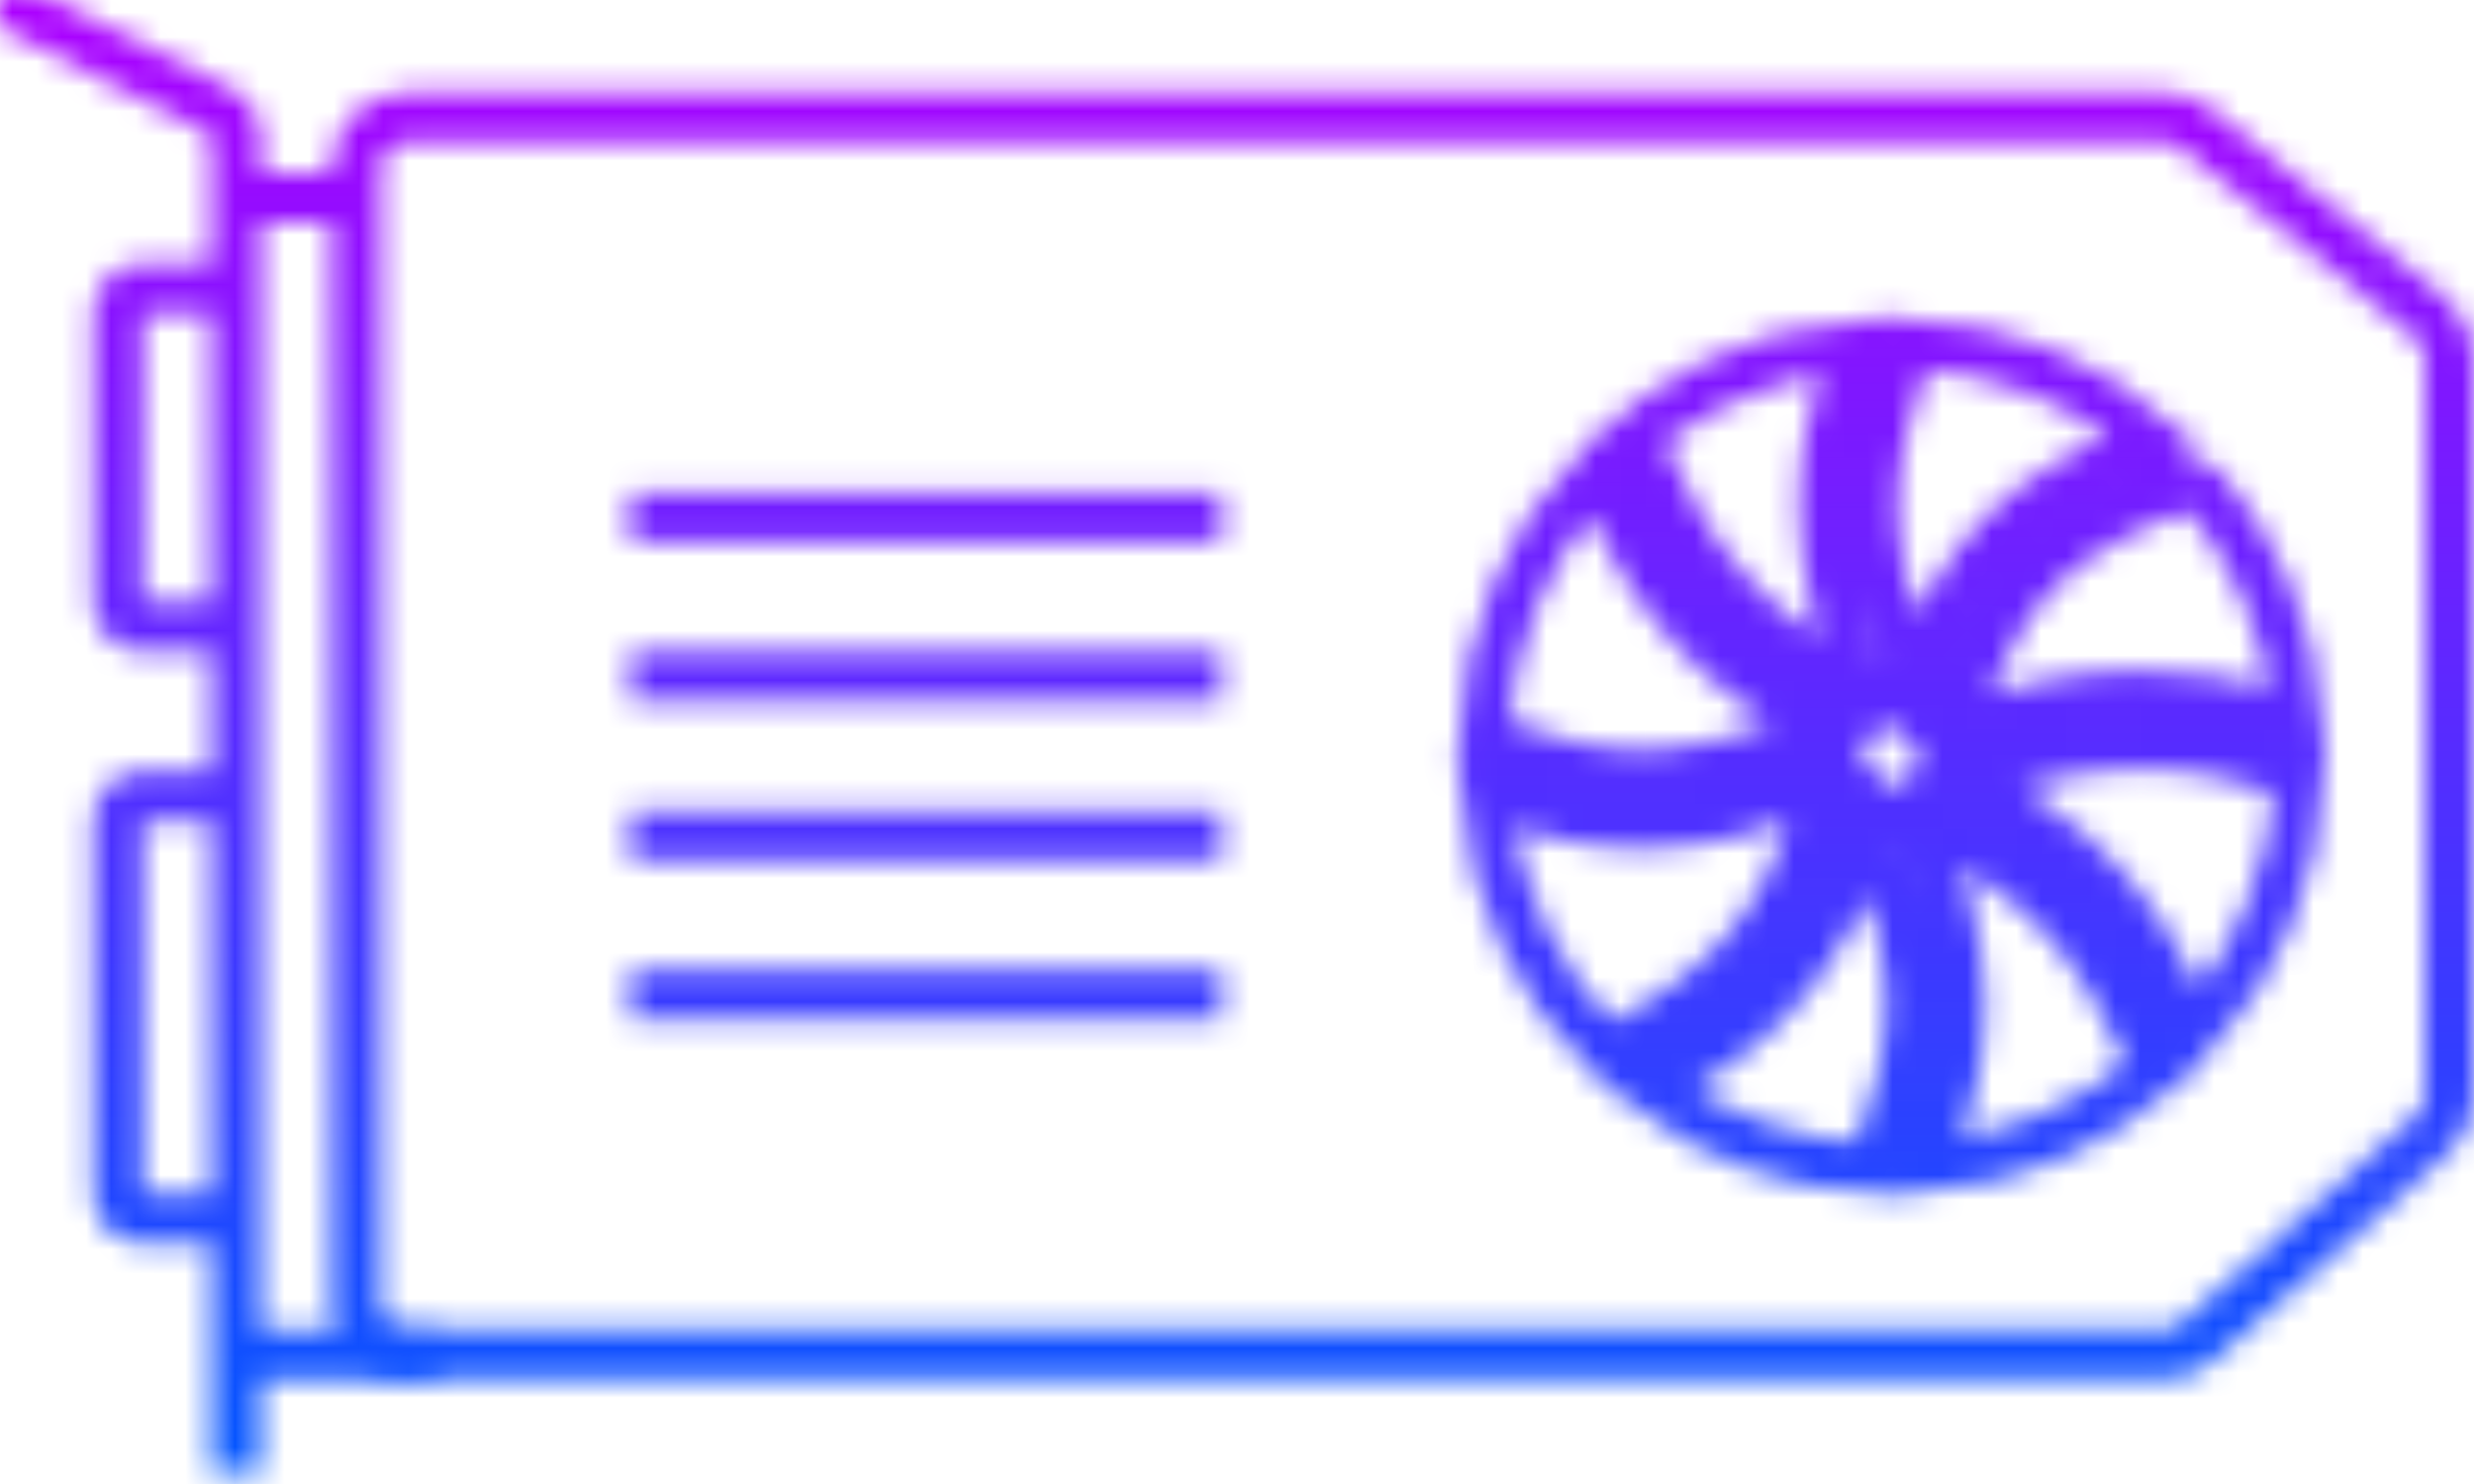<svg width="100" height="60" viewBox="0 0 100 60" fill="none" xmlns="http://www.w3.org/2000/svg">
<mask id="mask0" mask-type="alpha" maskUnits="userSpaceOnUse" x="-1" y="-1" width="101" height="61">
<path d="M9.429 7.988H14.405M14.405 7.988V6.762C14.405 5.657 15.3 4.762 16.405 4.762H87.511C87.969 4.762 88.412 4.919 88.768 5.207L98.258 12.881C98.727 13.261 99 13.833 99 14.436V44.334C99 44.907 98.754 45.453 98.324 45.833L88.785 54.261C88.42 54.584 87.949 54.762 87.461 54.762H16.405C15.3 54.762 14.405 53.867 14.405 52.762V7.988Z" stroke="black" stroke-width="2"/>
<path d="M0 0L9.007 4.549C9.344 4.719 9.556 5.064 9.556 5.442V11.663M9.556 59.524V49.268M9.556 32.175V45.849V49.268M9.556 32.175H5.778C5.226 32.175 4.778 32.623 4.778 33.175V48.268C4.778 48.82 5.226 49.268 5.778 49.268H9.556M9.556 32.175V25.338M9.556 11.663V18.501V25.338M9.556 11.663H5.778C5.226 11.663 4.778 12.111 4.778 12.664V24.338C4.778 24.89 5.226 25.338 5.778 25.338H9.556" stroke="black" stroke-width="2"/>
<path d="M9.429 54.762H17.679" stroke="black" stroke-width="2"/>
<path d="M76.448 33.175C77.889 33.175 79.041 31.997 79.041 30.566C79.041 29.135 77.889 27.957 76.448 27.957C75.007 27.957 73.855 29.135 73.855 30.566C73.855 31.997 75.007 33.175 76.448 33.175Z" stroke="black" stroke-width="2"/>
<path d="M92.91 29.163C90.535 28.427 88.499 28.074 86.431 28.094C83.979 28.117 81.551 28.663 78.537 29.612L79.137 31.52C82.08 30.593 84.289 30.114 86.45 30.094C88.426 30.075 90.421 30.44 92.953 31.277C92.786 35.308 91.206 38.967 88.7 41.765C87.559 39.327 86.43 37.428 85.009 35.846C83.326 33.973 81.286 32.603 78.468 31.271L77.613 33.079C80.283 34.341 82.073 35.571 83.521 37.183C84.873 38.687 85.972 40.574 87.184 43.256C84.642 45.456 81.432 46.887 77.905 47.199C78.798 44.652 79.251 42.603 79.236 40.537C79.219 38.105 78.554 35.745 77.384 32.628L75.517 33.329C75.613 33.056 75.709 32.777 75.804 32.491L73.907 31.859C72.961 34.696 72.051 36.654 70.733 38.259C69.438 39.836 67.691 41.14 64.958 42.562C62.181 39.845 60.344 36.152 59.991 32.027C62.34 32.857 64.282 33.308 66.301 33.315C68.708 33.322 71.133 32.696 74.401 31.506L73.717 29.627C70.511 30.794 68.355 31.321 66.307 31.315C64.419 31.309 62.545 30.85 59.942 29.881C60.109 25.697 61.798 21.913 64.463 19.075C65.698 21.722 66.882 23.684 68.409 25.348C69.966 27.044 71.833 28.38 74.358 29.825L75.352 28.09C72.915 26.695 71.243 25.479 69.882 23.996C68.52 22.512 67.423 20.711 66.207 18.081L64.791 18.735C67.46 16.05 71.032 14.281 75.003 13.933C74.184 16.313 73.724 18.274 73.707 20.312C73.688 22.74 74.299 25.185 75.509 28.496L77.372 27.816C77.276 28.086 77.183 28.363 77.09 28.647L78.991 29.268C79.941 26.359 80.932 24.467 82.352 23.033C83.776 21.594 85.716 20.53 88.732 19.441L88.709 19.377C91.065 22.012 92.601 25.41 92.91 29.163ZM77.141 13.884C80.969 14.044 84.464 15.522 87.19 17.882C84.503 18.918 82.498 20.043 80.931 21.626C79.363 23.209 78.303 25.182 77.38 27.791C76.203 24.564 75.691 22.392 75.707 20.328C75.723 18.418 76.191 16.522 77.141 13.884ZM75.761 47.248C72.33 47.106 69.167 45.906 66.585 43.961C69.078 42.599 70.877 41.234 72.278 39.528C73.674 37.83 74.626 35.85 75.514 33.337C76.663 36.4 77.221 38.486 77.236 40.552C77.25 42.468 76.795 44.448 75.761 47.248Z" stroke="black" stroke-width="2"/>
<path d="M25.483 27.349H49.373" stroke="black" stroke-width="2"/>
<path d="M25.483 33.784H49.373" stroke="black" stroke-width="2"/>
<path d="M25.483 40.219H49.373" stroke="black" stroke-width="2"/>
<path d="M25.483 20.914H49.373" stroke="black" stroke-width="2"/>
</mask>
<g mask="url(#mask0)">
<path d="M0 0H108V60H0V0Z" fill="url(#paint0_linear)"/>
</g>
<defs>
<linearGradient id="paint0_linear" x1="54" y1="0" x2="54" y2="60" gradientUnits="userSpaceOnUse">
<stop stop-color="#AD00FF"/>
<stop offset="1" stop-color="#0057FF"/>
</linearGradient>
</defs>
</svg>
